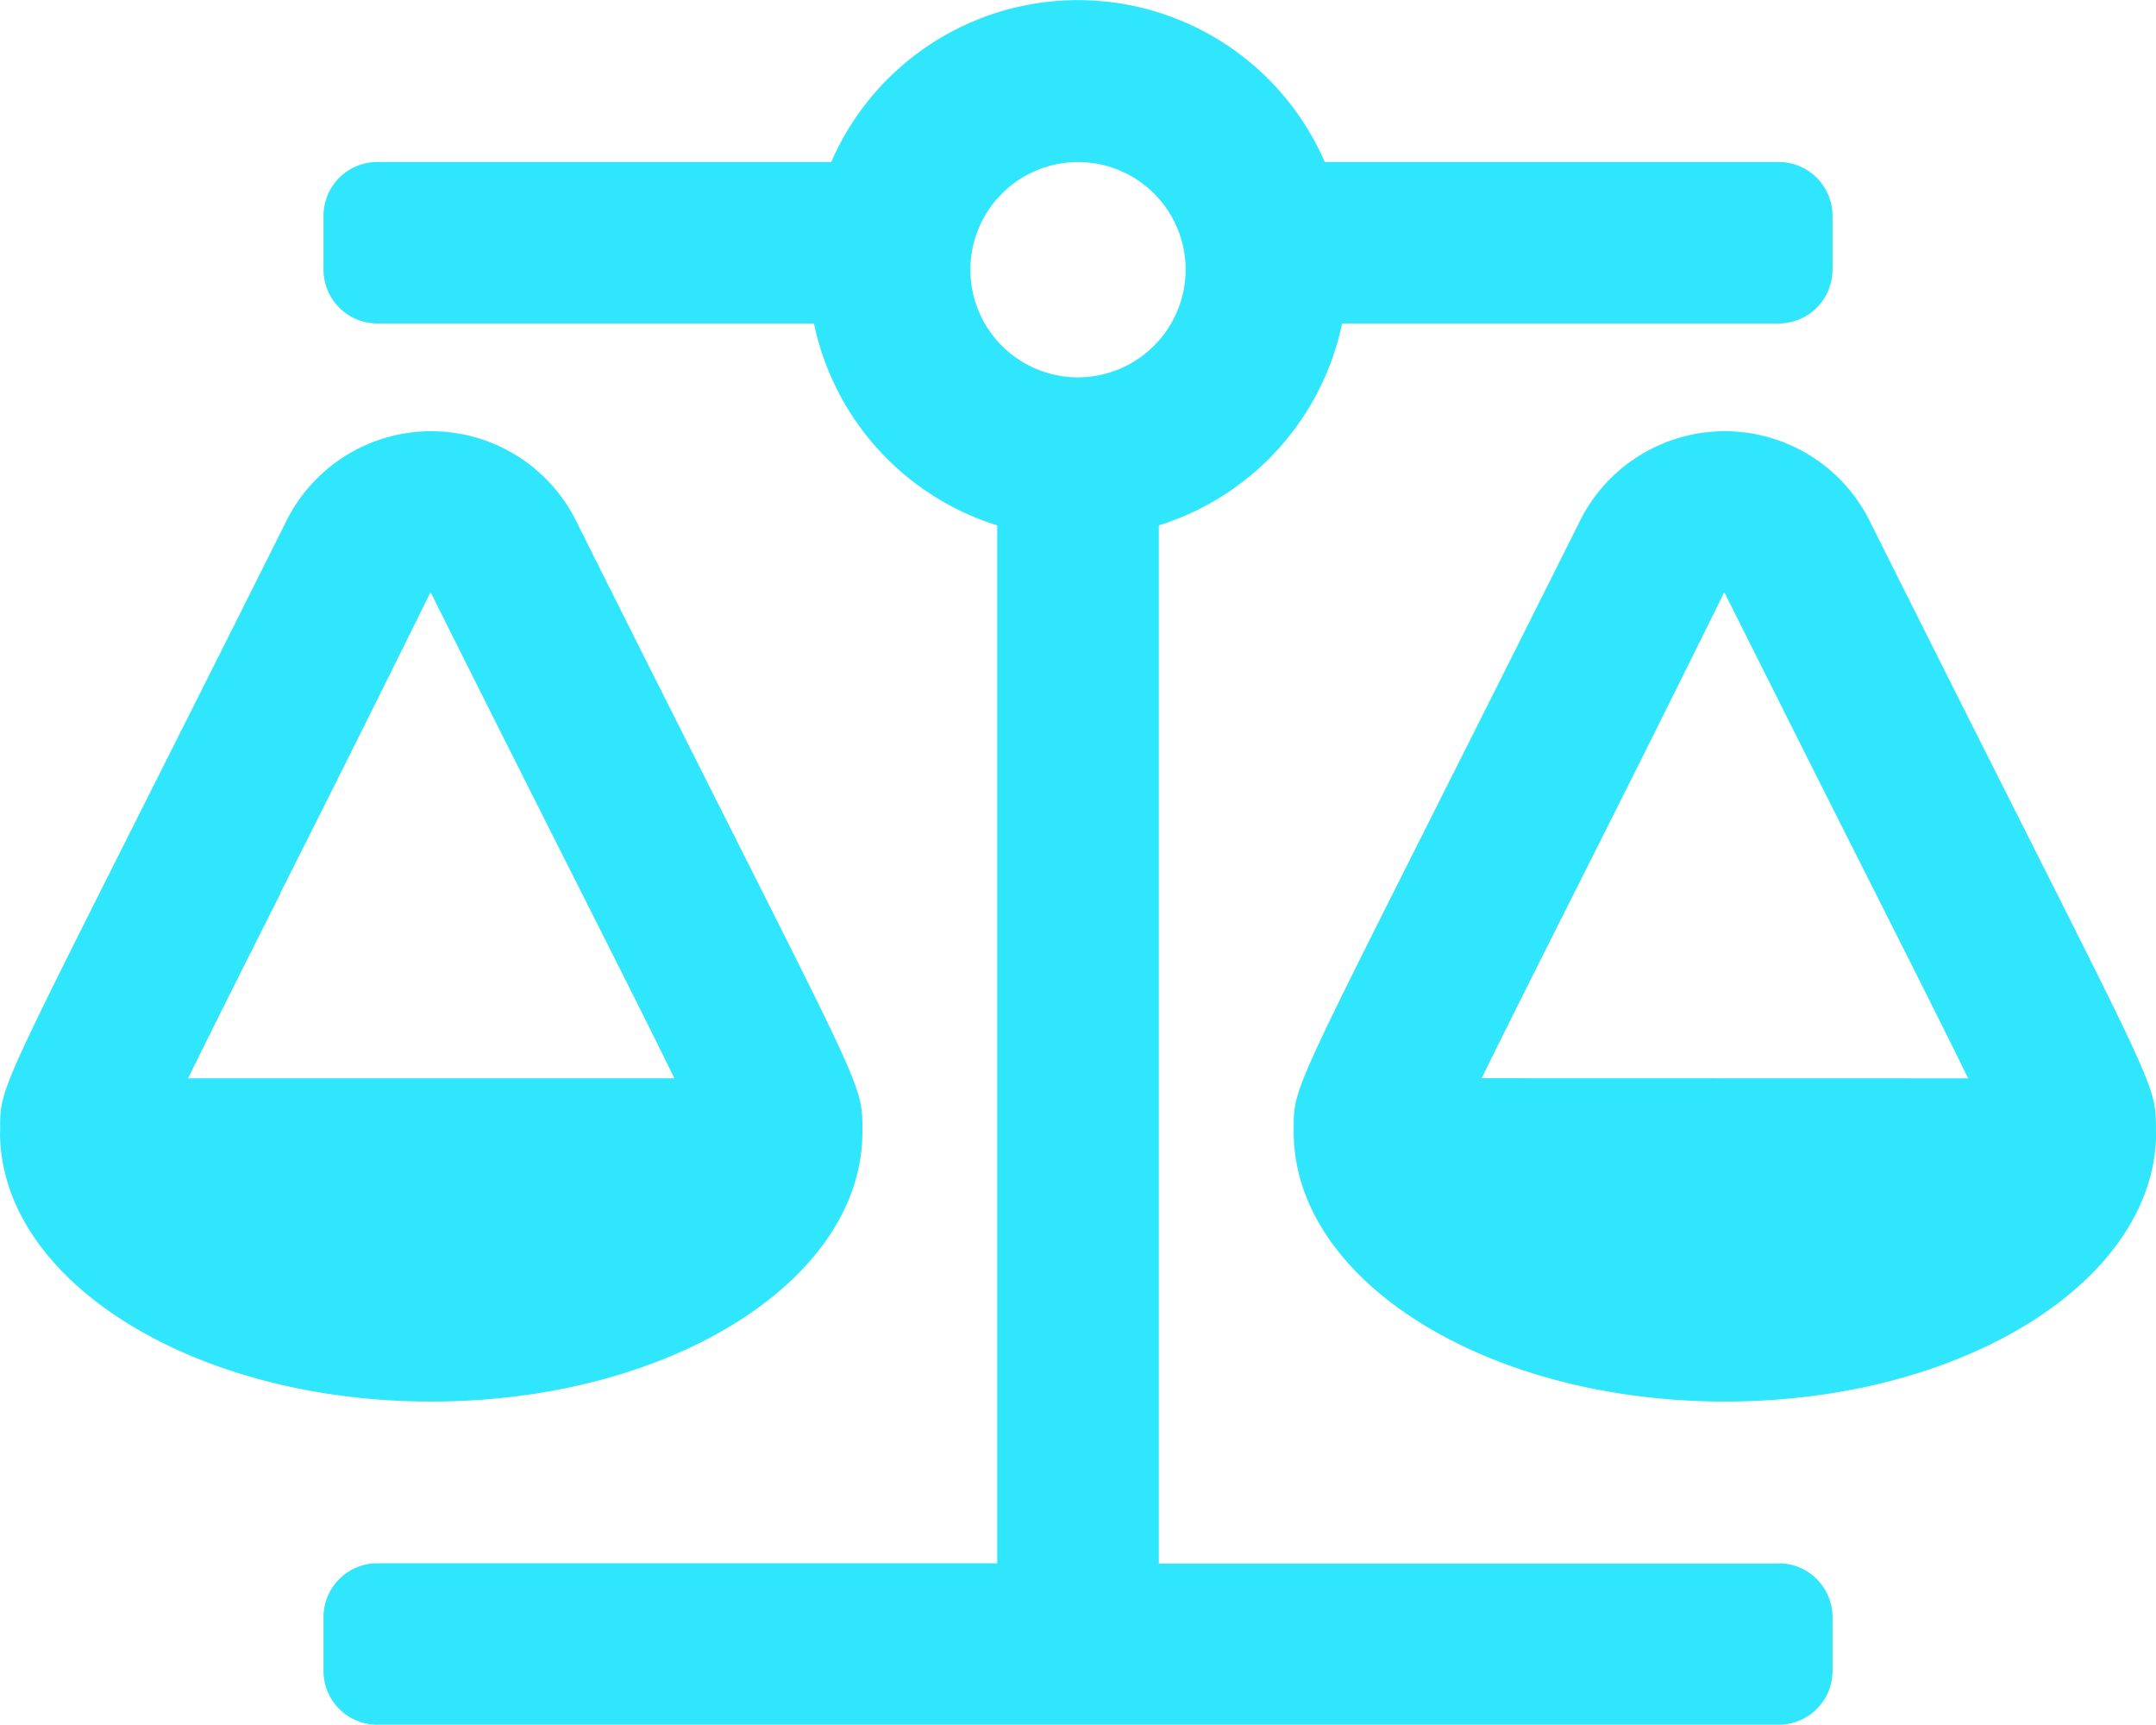 <svg xmlns="http://www.w3.org/2000/svg" width="44.073" height="35.259" viewBox="0 0 44.073 35.259">
  <path id="balance-scale" d="M17.629,23.138h0c0-1.114.092-.6-5.857-12.5a3.308,3.308,0,0,0-5.913,0c-6,12-5.856,11.42-5.856,12.5H0c0,3.042,3.947,5.509,8.815,5.509S17.629,26.181,17.629,23.138Zm-11.9-4.88c.785-1.56,1.792-3.56,3.062-6.136a.075.075,0,0,1,.02,0v0c1.365,2.73,2.412,4.807,3.216,6.4.777,1.541,1.357,2.694,1.759,3.518H3.845c.427-.873,1.049-2.113,1.888-3.779Zm30.628,13.7H23.689V10.738a5.5,5.5,0,0,0,3.746-4.127H36.36a1.1,1.1,0,0,0,1.1-1.1v-1.1a1.1,1.1,0,0,0-1.1-1.1H27.081a5.5,5.5,0,0,0-10.089,0H7.713a1.1,1.1,0,0,0-1.1,1.1v1.1a1.1,1.1,0,0,0,1.1,1.1h8.926a5.5,5.5,0,0,0,3.746,4.127V31.953H7.713a1.1,1.1,0,0,0-1.1,1.1v1.1a1.1,1.1,0,0,0,1.1,1.1H36.36a1.1,1.1,0,0,0,1.1-1.1v-1.1A1.1,1.1,0,0,0,36.36,31.953ZM22.037,7.713a2.2,2.2,0,1,1,2.2-2.2A2.207,2.207,0,0,1,22.037,7.713ZM44.072,23.138c0-1.114.092-.6-5.857-12.5a3.308,3.308,0,0,0-5.913,0c-6,12-5.856,11.42-5.856,12.5h0c0,3.042,3.947,5.509,8.815,5.509s8.815-2.467,8.815-5.509Zm-13.783-1.1c.426-.873,1.049-2.113,1.887-3.779.785-1.56,1.792-3.56,3.062-6.136a.075.075,0,0,1,.02,0v0c1.365,2.73,2.412,4.807,3.216,6.4.777,1.541,1.357,2.694,1.759,3.518Z" fill="#30e6fc"/>
</svg>
